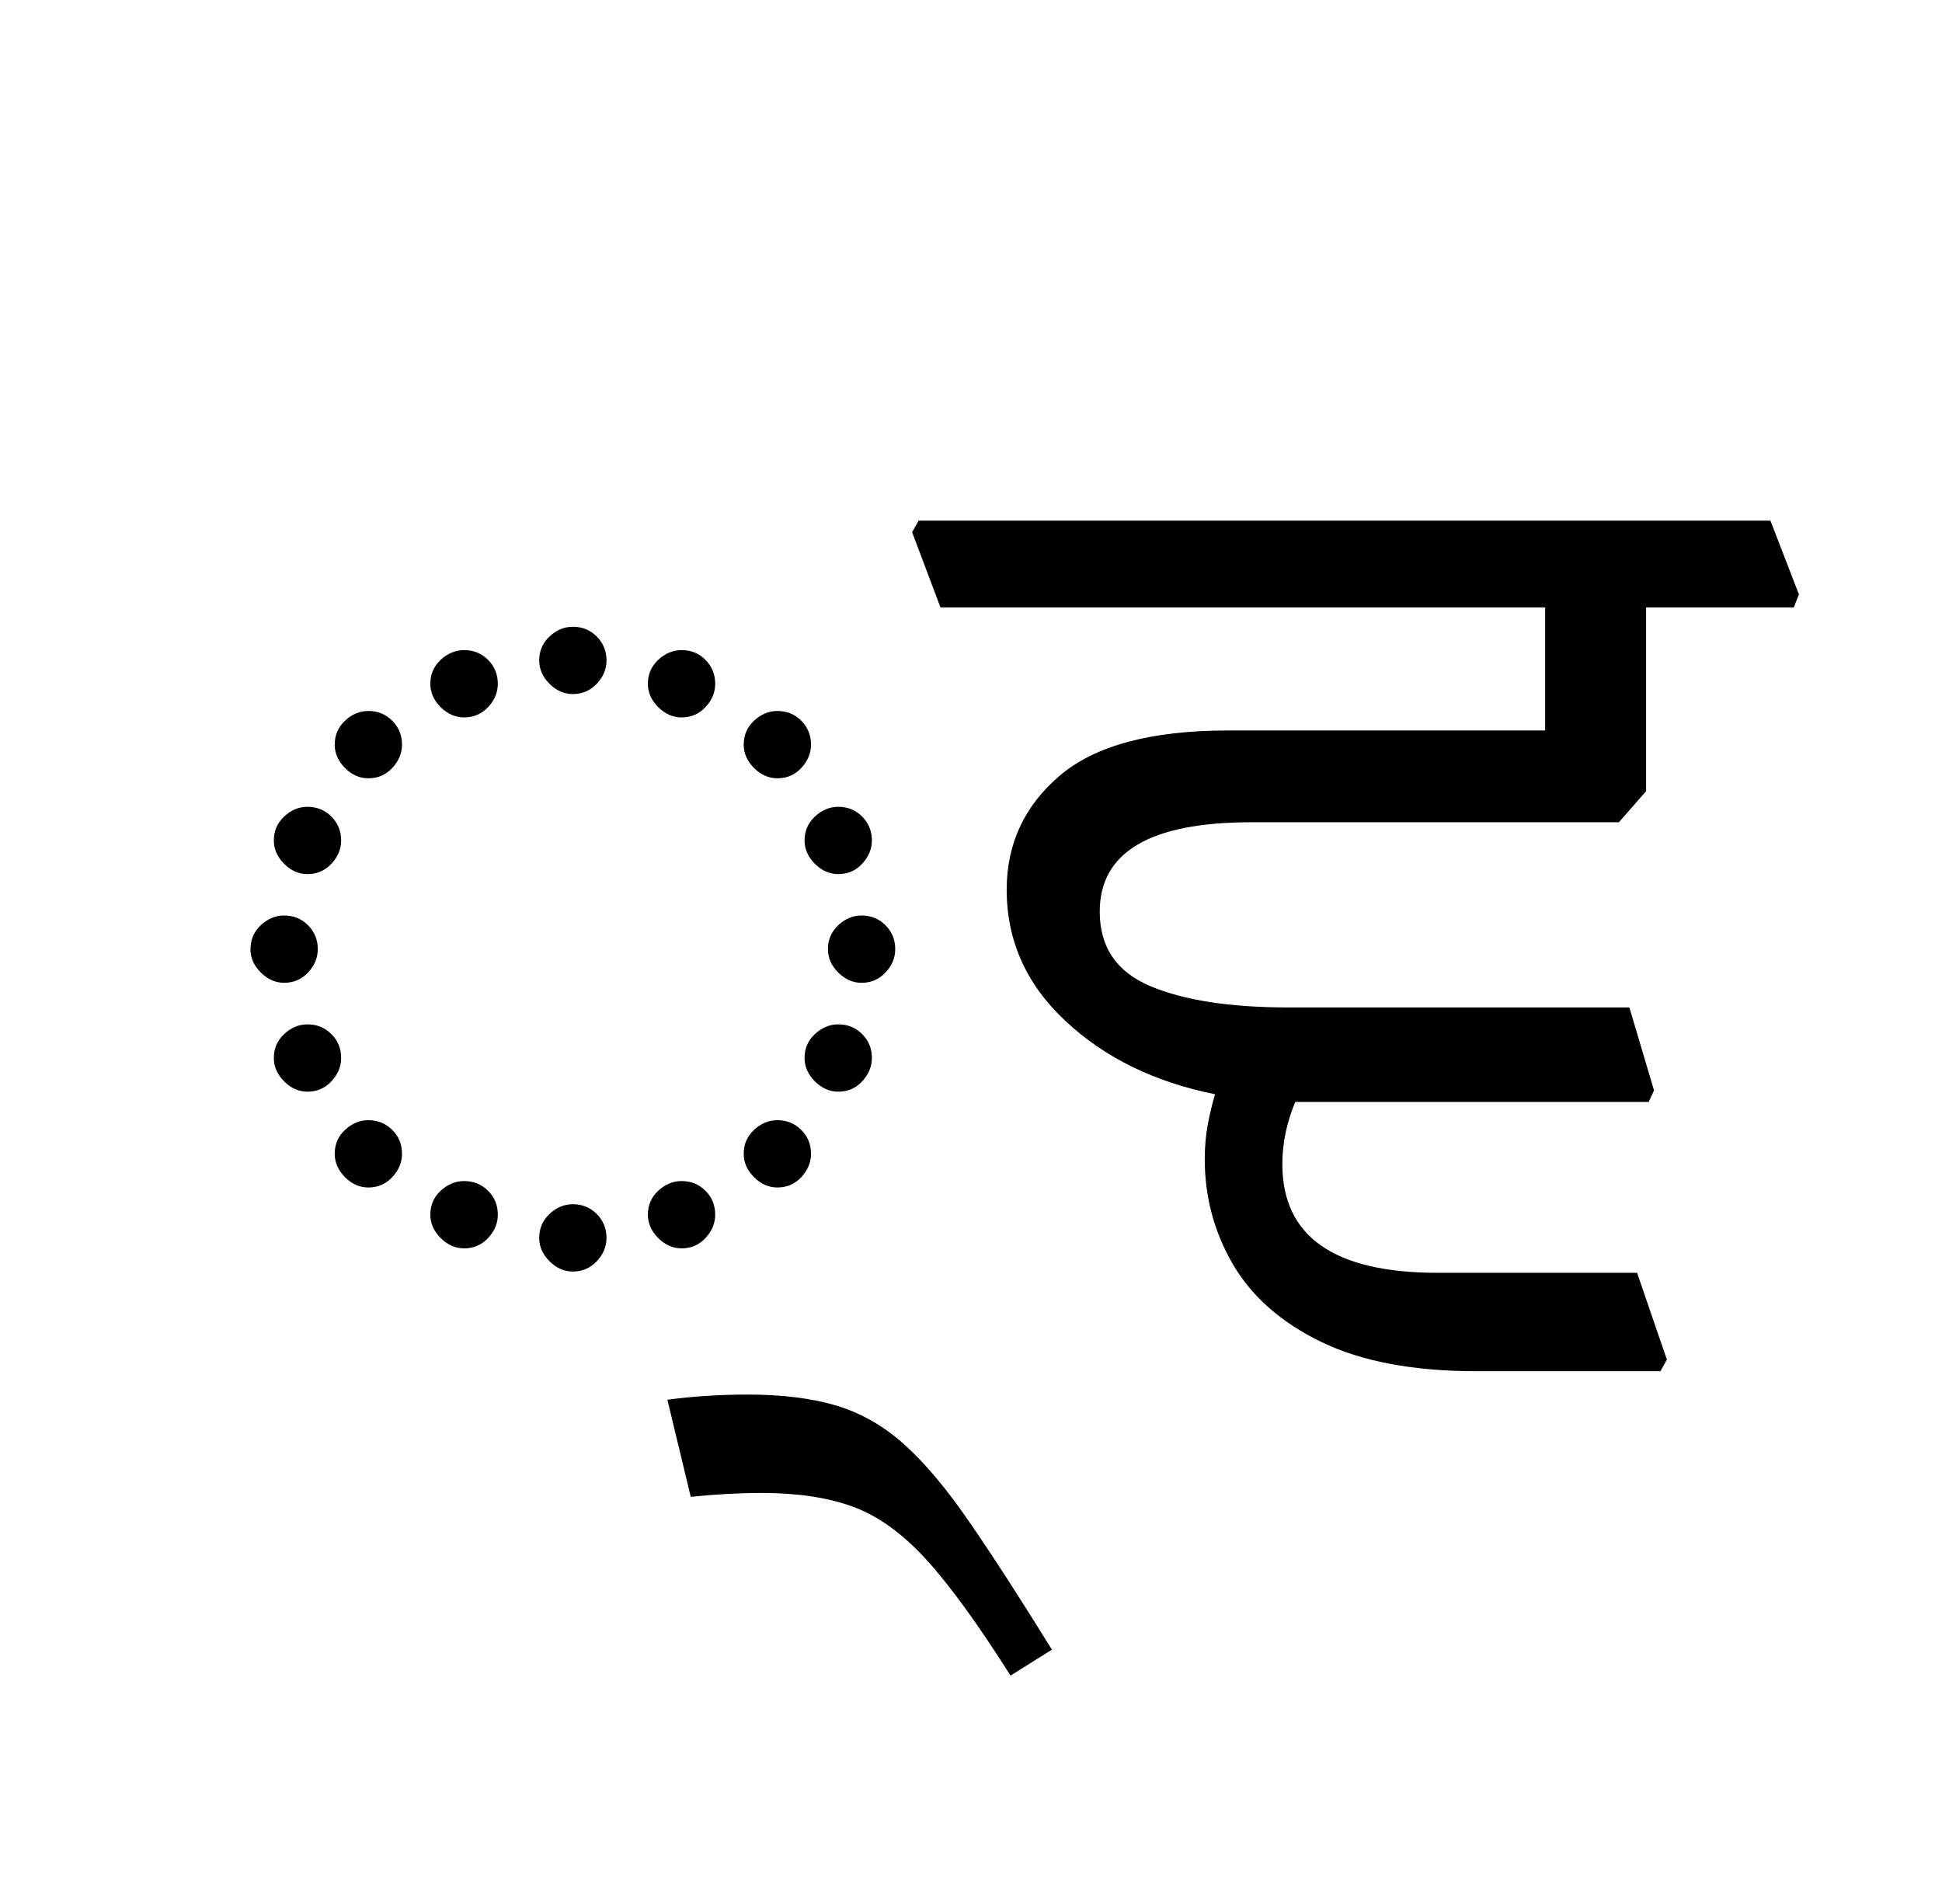 <?xml version="1.0" encoding="UTF-8"?>
<svg xmlns="http://www.w3.org/2000/svg" xmlns:xlink="http://www.w3.org/1999/xlink" width="165pt" height="161.734pt" viewBox="0 0 165 161.734" version="1.1">
<defs>
<g>
<symbol overflow="visible" id="glyph0-0">
<path style="stroke:none;" d="M 10.344 0 L 10.344 -78.547 L 55.547 -78.547 L 55.547 0 Z M 15.953 -5.609 L 49.938 -5.609 L 49.938 -72.938 L 15.953 -72.938 Z M 15.953 -5.609 "/>
</symbol>
<symbol overflow="visible" id="glyph0-1">
<path style="stroke:none;" d="M 32.672 -59.406 C 33.473 -59.406 34.148 -59.129 34.703 -58.578 C 35.254 -58.023 35.531 -57.348 35.531 -56.547 C 35.531 -55.805 35.254 -55.145 34.703 -54.562 C 34.148 -53.977 33.473 -53.688 32.672 -53.688 C 31.93 -53.688 31.27 -53.977 30.688 -54.562 C 30.102 -55.145 29.812 -55.805 29.812 -56.547 C 29.812 -57.348 30.102 -58.023 30.688 -58.578 C 31.27 -59.129 31.93 -59.406 32.672 -59.406 Z M 23.438 -57.422 C 24.238 -57.422 24.914 -57.145 25.469 -56.594 C 26.02 -56.039 26.297 -55.363 26.297 -54.562 C 26.297 -53.82 26.02 -53.16 25.469 -52.578 C 24.914 -51.992 24.238 -51.703 23.438 -51.703 C 22.695 -51.703 22.031 -51.992 21.438 -52.578 C 20.852 -53.16 20.562 -53.82 20.562 -54.562 C 20.562 -55.363 20.852 -56.039 21.438 -56.594 C 22.031 -57.145 22.695 -57.422 23.438 -57.422 Z M 41.906 -57.422 C 42.719 -57.422 43.395 -57.145 43.938 -56.594 C 44.488 -56.039 44.766 -55.363 44.766 -54.562 C 44.766 -53.82 44.488 -53.16 43.938 -52.578 C 43.395 -51.992 42.719 -51.703 41.906 -51.703 C 41.176 -51.703 40.516 -51.992 39.922 -52.578 C 39.336 -53.16 39.047 -53.82 39.047 -54.562 C 39.047 -55.363 39.336 -56.039 39.922 -56.594 C 40.516 -57.145 41.176 -57.422 41.906 -57.422 Z M 12.438 -49.391 C 12.438 -50.191 12.727 -50.867 13.312 -51.422 C 13.895 -51.973 14.555 -52.25 15.297 -52.25 C 16.098 -52.25 16.773 -51.973 17.328 -51.422 C 17.879 -50.867 18.156 -50.191 18.156 -49.391 C 18.156 -48.66 17.879 -48 17.328 -47.406 C 16.773 -46.82 16.098 -46.531 15.297 -46.531 C 14.555 -46.531 13.895 -46.82 13.312 -47.406 C 12.727 -48 12.438 -48.66 12.438 -49.391 Z M 47.188 -49.391 C 47.188 -50.191 47.477 -50.867 48.062 -51.422 C 48.656 -51.973 49.316 -52.25 50.047 -52.25 C 50.859 -52.25 51.535 -51.973 52.078 -51.422 C 52.629 -50.867 52.906 -50.191 52.906 -49.391 C 52.906 -48.66 52.629 -48 52.078 -47.406 C 51.535 -46.82 50.859 -46.531 50.047 -46.531 C 49.316 -46.531 48.656 -46.82 48.062 -47.406 C 47.477 -48 47.188 -48.66 47.188 -49.391 Z M 7.266 -41.25 C 7.266 -42.051 7.555 -42.727 8.141 -43.281 C 8.723 -43.832 9.383 -44.109 10.125 -44.109 C 10.926 -44.109 11.602 -43.832 12.156 -43.281 C 12.707 -42.727 12.984 -42.051 12.984 -41.25 C 12.984 -40.52 12.707 -39.859 12.156 -39.266 C 11.602 -38.68 10.926 -38.391 10.125 -38.391 C 9.383 -38.391 8.723 -38.68 8.141 -39.266 C 7.555 -39.859 7.266 -40.52 7.266 -41.25 Z M 52.359 -41.25 C 52.359 -42.051 52.648 -42.727 53.234 -43.281 C 53.828 -43.832 54.488 -44.109 55.219 -44.109 C 56.031 -44.109 56.707 -43.832 57.25 -43.281 C 57.801 -42.727 58.078 -42.051 58.078 -41.25 C 58.078 -40.52 57.801 -39.859 57.25 -39.266 C 56.707 -38.68 56.031 -38.391 55.219 -38.391 C 54.488 -38.391 53.828 -38.68 53.234 -39.266 C 52.648 -39.859 52.359 -40.52 52.359 -41.25 Z M 5.281 -32.016 C 5.281 -32.816 5.57 -33.492 6.156 -34.047 C 6.75 -34.598 7.41 -34.875 8.141 -34.875 C 8.941 -34.875 9.617 -34.598 10.172 -34.047 C 10.723 -33.492 11 -32.816 11 -32.016 C 11 -31.273 10.723 -30.613 10.172 -30.031 C 9.617 -29.445 8.941 -29.156 8.141 -29.156 C 7.41 -29.156 6.75 -29.445 6.156 -30.031 C 5.57 -30.613 5.281 -31.273 5.281 -32.016 Z M 54.344 -32.016 C 54.344 -32.816 54.633 -33.492 55.219 -34.047 C 55.801 -34.598 56.461 -34.875 57.203 -34.875 C 58.004 -34.875 58.68 -34.598 59.234 -34.047 C 59.785 -33.492 60.062 -32.816 60.062 -32.016 C 60.062 -31.273 59.785 -30.613 59.234 -30.031 C 58.68 -29.445 58.004 -29.156 57.203 -29.156 C 56.461 -29.156 55.801 -29.445 55.219 -30.031 C 54.633 -30.613 54.344 -31.273 54.344 -32.016 Z M 7.266 -22.766 C 7.266 -23.578 7.555 -24.254 8.141 -24.797 C 8.723 -25.348 9.383 -25.625 10.125 -25.625 C 10.926 -25.625 11.602 -25.348 12.156 -24.797 C 12.707 -24.254 12.984 -23.578 12.984 -22.766 C 12.984 -22.035 12.707 -21.375 12.156 -20.781 C 11.602 -20.195 10.926 -19.906 10.125 -19.906 C 9.383 -19.906 8.723 -20.195 8.141 -20.781 C 7.555 -21.375 7.266 -22.035 7.266 -22.766 Z M 52.359 -22.766 C 52.359 -23.578 52.648 -24.254 53.234 -24.797 C 53.828 -25.348 54.488 -25.625 55.219 -25.625 C 56.031 -25.625 56.707 -25.348 57.25 -24.797 C 57.801 -24.254 58.078 -23.578 58.078 -22.766 C 58.078 -22.035 57.801 -21.375 57.25 -20.781 C 56.707 -20.195 56.031 -19.906 55.219 -19.906 C 54.488 -19.906 53.828 -20.195 53.234 -20.781 C 52.648 -21.375 52.359 -22.035 52.359 -22.766 Z M 12.438 -14.625 C 12.438 -15.438 12.727 -16.113 13.312 -16.656 C 13.895 -17.207 14.555 -17.484 15.297 -17.484 C 16.098 -17.484 16.773 -17.207 17.328 -16.656 C 17.879 -16.113 18.156 -15.438 18.156 -14.625 C 18.156 -13.895 17.879 -13.234 17.328 -12.641 C 16.773 -12.055 16.098 -11.766 15.297 -11.766 C 14.555 -11.766 13.895 -12.055 13.312 -12.641 C 12.727 -13.234 12.438 -13.895 12.438 -14.625 Z M 47.188 -14.625 C 47.188 -15.438 47.477 -16.113 48.062 -16.656 C 48.656 -17.207 49.316 -17.484 50.047 -17.484 C 50.859 -17.484 51.535 -17.207 52.078 -16.656 C 52.629 -16.113 52.906 -15.438 52.906 -14.625 C 52.906 -13.895 52.629 -13.234 52.078 -12.641 C 51.535 -12.055 50.859 -11.766 50.047 -11.766 C 49.316 -11.766 48.656 -12.055 48.062 -12.641 C 47.477 -13.234 47.188 -13.895 47.188 -14.625 Z M 23.438 -12.312 C 24.238 -12.312 24.914 -12.035 25.469 -11.484 C 26.02 -10.941 26.297 -10.266 26.297 -9.453 C 26.297 -8.723 26.02 -8.062 25.469 -7.469 C 24.914 -6.883 24.238 -6.594 23.438 -6.594 C 22.695 -6.594 22.031 -6.883 21.438 -7.469 C 20.852 -8.062 20.562 -8.723 20.562 -9.453 C 20.562 -10.266 20.852 -10.941 21.438 -11.484 C 22.031 -12.035 22.695 -12.312 23.438 -12.312 Z M 41.906 -12.312 C 42.719 -12.312 43.395 -12.035 43.938 -11.484 C 44.488 -10.941 44.766 -10.266 44.766 -9.453 C 44.766 -8.723 44.488 -8.062 43.938 -7.469 C 43.395 -6.883 42.719 -6.594 41.906 -6.594 C 41.176 -6.594 40.516 -6.883 39.922 -7.469 C 39.336 -8.062 39.047 -8.723 39.047 -9.453 C 39.047 -10.266 39.336 -10.941 39.922 -11.484 C 40.516 -12.035 41.176 -12.312 41.906 -12.312 Z M 32.672 -10.344 C 33.473 -10.344 34.148 -10.066 34.703 -9.516 C 35.254 -8.961 35.531 -8.285 35.531 -7.484 C 35.531 -6.742 35.254 -6.082 34.703 -5.5 C 34.148 -4.914 33.473 -4.625 32.672 -4.625 C 31.93 -4.625 31.27 -4.914 30.688 -5.5 C 30.102 -6.082 29.812 -6.742 29.812 -7.484 C 29.812 -8.285 30.102 -8.961 30.688 -9.516 C 31.27 -10.066 31.93 -10.344 32.672 -10.344 Z M 32.672 -10.344 "/>
</symbol>
<symbol overflow="visible" id="glyph0-2">
<path style="stroke:none;" d="M -22.656 14.516 L -24.641 6.266 C -23.535 6.117 -22.414 6.008 -21.281 5.938 C -20.145 5.863 -18.988 5.828 -17.812 5.828 C -14.883 5.828 -12.375 6.141 -10.281 6.766 C -8.195 7.391 -6.273 8.488 -4.516 10.062 C -2.754 11.645 -0.906 13.848 1.031 16.672 C 2.977 19.492 5.312 23.102 8.031 27.5 L 4.516 29.703 C 1.723 25.297 -0.676 21.992 -2.688 19.797 C -4.707 17.598 -6.781 16.113 -8.906 15.344 C -11.031 14.57 -13.598 14.188 -16.609 14.188 C -18.516 14.188 -20.531 14.297 -22.656 14.516 Z M -22.656 14.516 "/>
</symbol>
<symbol overflow="visible" id="glyph0-3">
<path style="stroke:none;" d="M 24.969 -42.797 C 16.383 -42.797 12.094 -40.266 12.094 -35.203 C 12.094 -32.191 13.523 -30.082 16.391 -28.875 C 19.254 -27.664 23.176 -27.062 28.156 -27.062 L 57.094 -27.062 L 59.188 -20.016 L 58.734 -19.031 L 28.703 -19.031 C 27.973 -17.27 27.609 -15.508 27.609 -13.75 C 27.609 -7.594 32.008 -4.516 40.812 -4.516 L 57.75 -4.516 L 60.281 2.859 L 59.734 3.844 L 44.109 3.844 C 38.754 3.844 34.367 3.02 30.953 1.375 C 27.547 -0.27 25.035 -2.469 23.422 -5.219 C 21.816 -7.969 21.016 -10.957 21.016 -14.188 C 21.016 -15.219 21.102 -16.207 21.281 -17.156 C 21.469 -18.113 21.672 -18.957 21.891 -19.688 C 16.754 -20.719 12.52 -22.789 9.188 -25.906 C 5.852 -29.02 4.188 -32.738 4.188 -37.062 C 4.188 -40.957 5.688 -44.188 8.688 -46.75 C 11.695 -49.312 16.461 -50.594 22.984 -50.594 L 49.938 -50.594 L 49.938 -61.047 L -1.438 -61.047 L -3.844 -67.438 L -3.297 -68.422 L 69.078 -68.422 L 71.5 -62.156 L 71.062 -61.047 L 58.516 -61.047 L 58.516 -45.438 L 56.203 -42.797 Z M 24.969 -42.797 "/>
</symbol>
</g>
</defs>
<g id="surface1">
<g style="fill:rgb(0%,0%,0%);fill-opacity:1;">
  <use xlink:href="#glyph0-1" x="16" y="112.656"/>
  <use xlink:href="#glyph0-2" x="81.344" y="112.656"/>
  <use xlink:href="#glyph0-3" x="81.344" y="112.656"/>
</g>
</g>
</svg>
